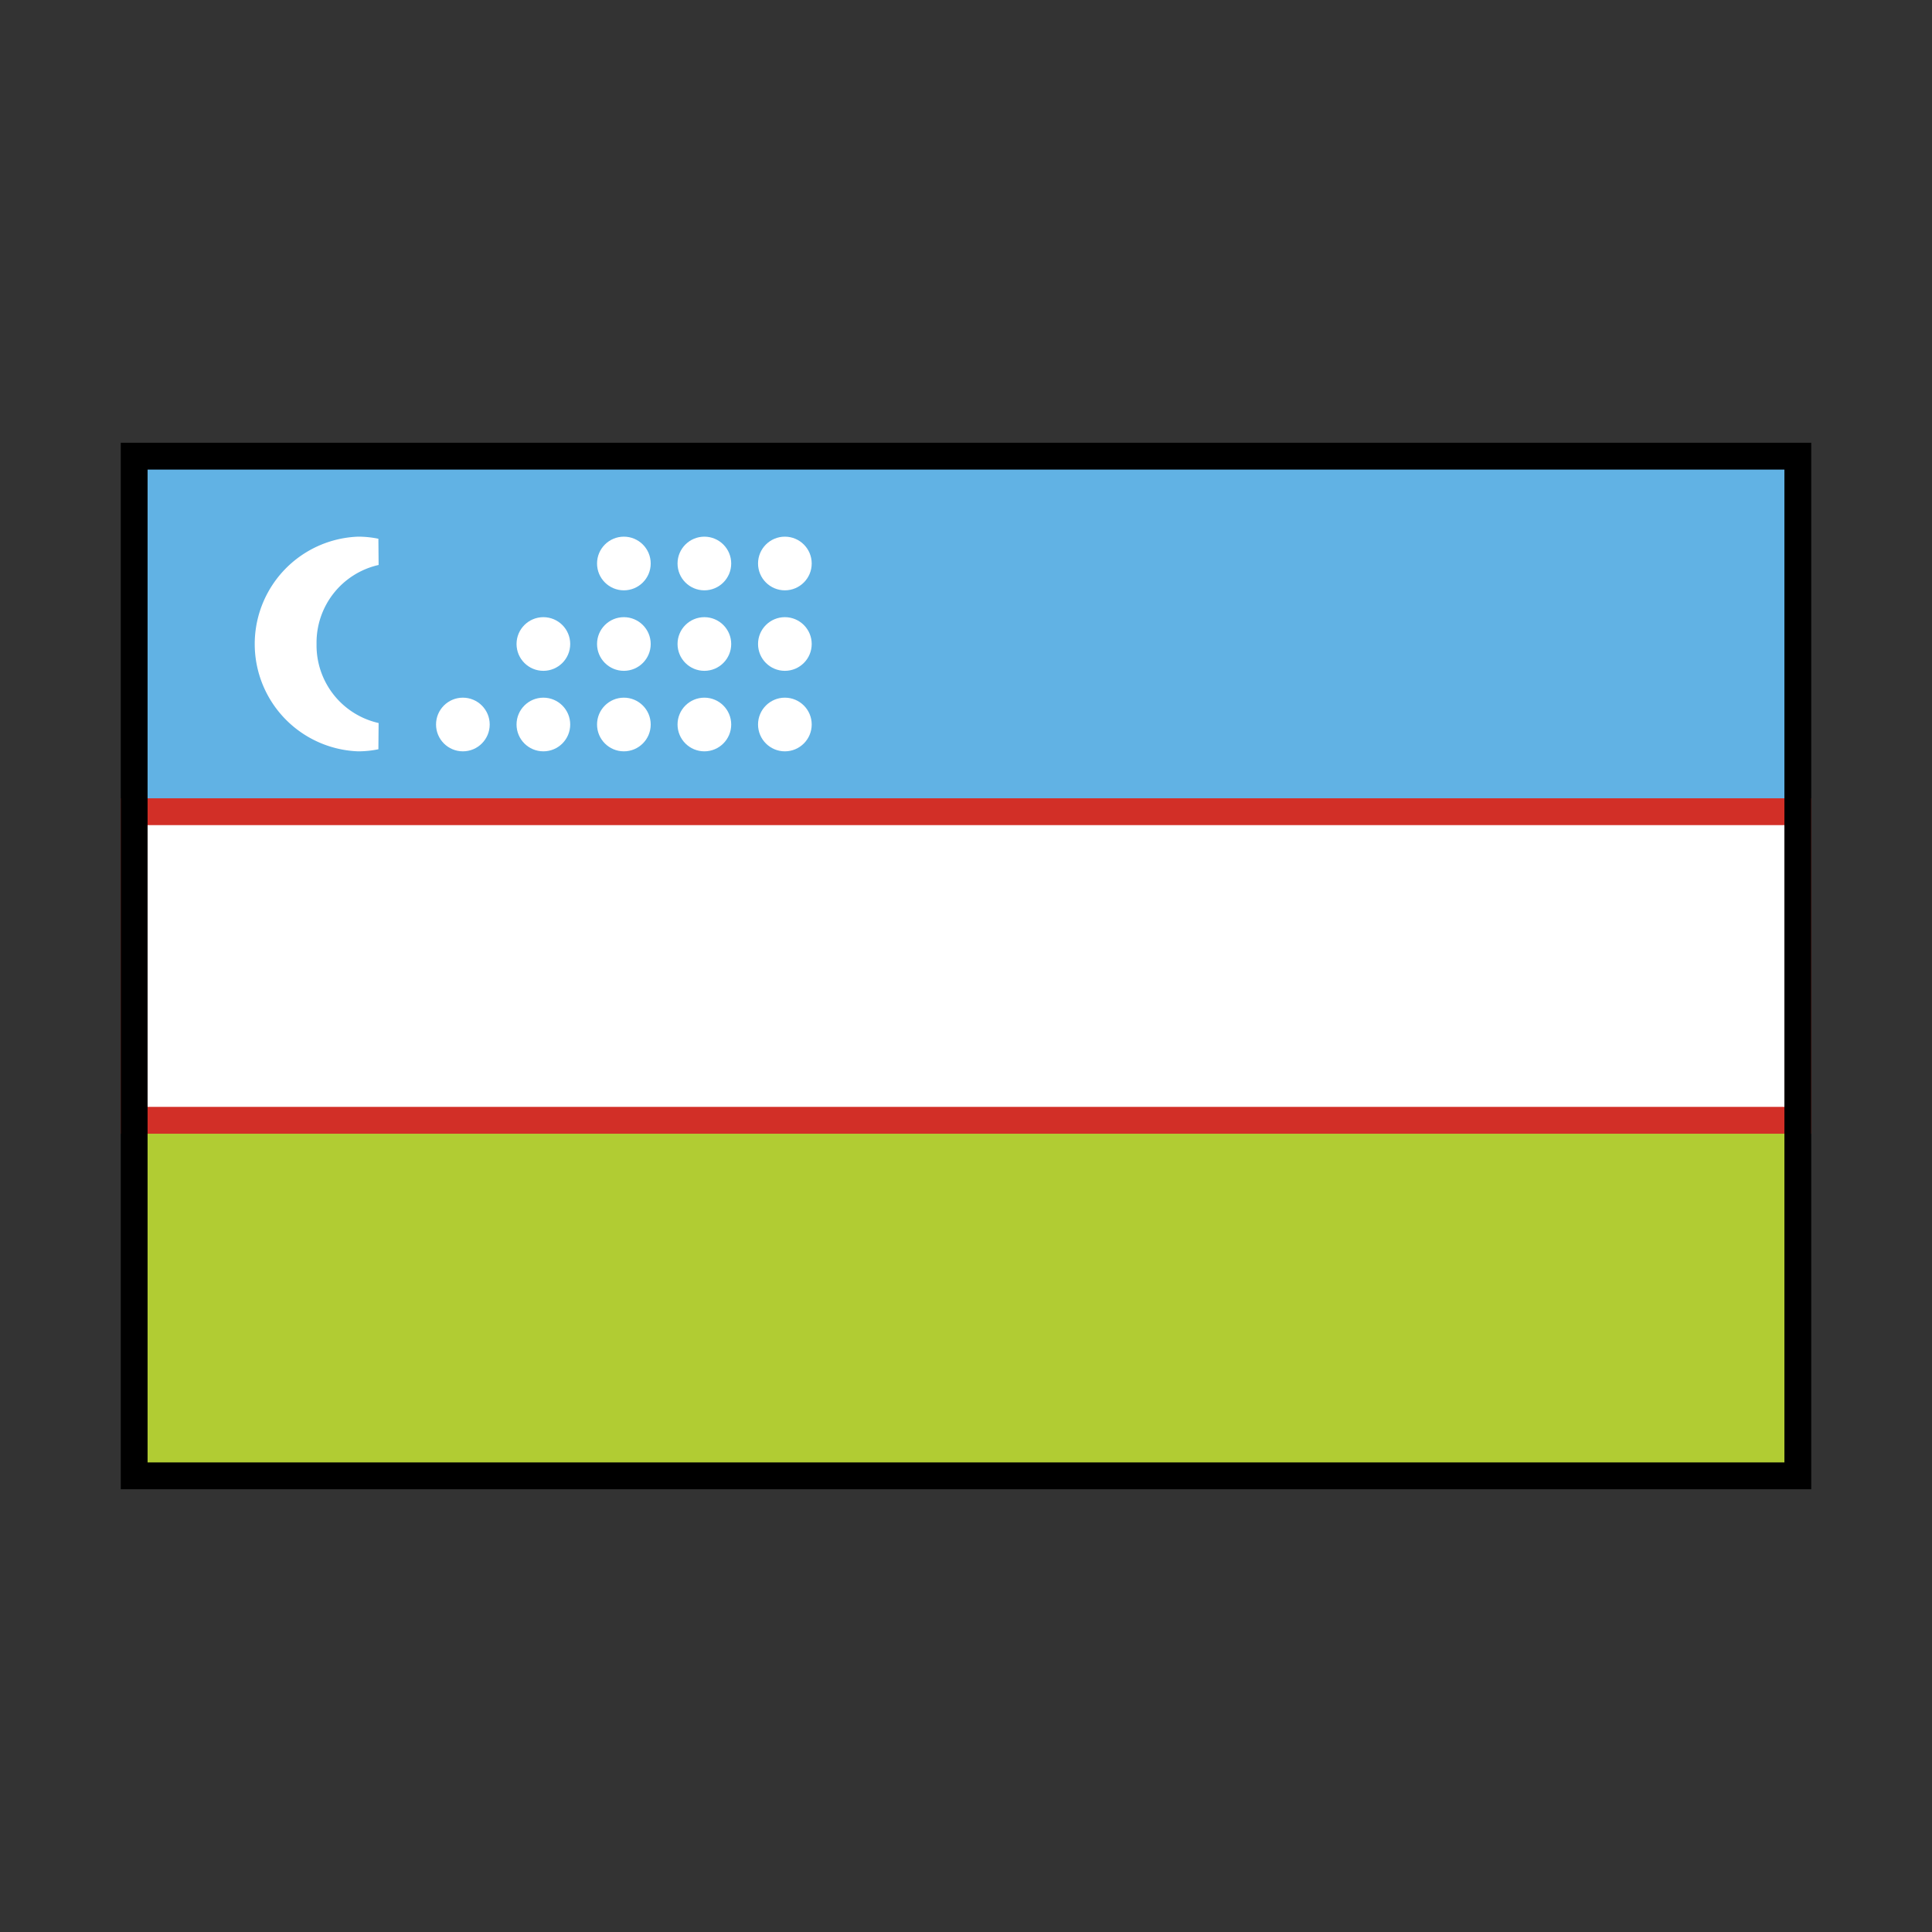 <svg id="emoji" viewBox="0 0 72 72" xmlns="http://www.w3.org/2000/svg" width="64" height="64">
  <rect x="0" y="0" width="72" height="72" fill="#333333" stroke="none"/>
  <g id="color">
    <rect x="5" y="17" width="62" height="38" fill="#b1cc33"/>
    <rect x="5" y="17" width="62" height="13" fill="#61b2e4"/>
    <rect x="5" y="30.25" width="62" height="11.5" fill="#fff" stroke="#d22f27" strokeMiterlimit="10" strokeWidth="1.5"/>
    <circle cx="29.25" cy="21" r="1" fill="#fff"/>
    <circle cx="29.25" cy="24" r="1" fill="#fff"/>
    <circle cx="29.25" cy="27" r="1" fill="#fff"/>
    <circle cx="26.25" cy="21" r="1" fill="#fff"/>
    <circle cx="26.25" cy="24" r="1" fill="#fff"/>
    <circle cx="26.25" cy="27" r="1" fill="#fff"/>
    <circle cx="23.25" cy="21" r="1" fill="#fff"/>
    <circle cx="23.25" cy="24" r="1" fill="#fff"/>
    <circle cx="23.25" cy="27" r="1" fill="#fff"/>
    <circle cx="20.25" cy="24" r="1" fill="#fff"/>
    <circle cx="20.25" cy="27" r="1" fill="#fff"/>
    <circle cx="17.25" cy="27" r="1" fill="#fff"/>
    <path fill="#fff" stroke="#fff" strokeLinecap="round" strokeLinejoin="round" d="M11.297,24A3.465,3.465,0,0,1,14,20.567a3.229,3.229,0,0,0-.649-.067,3.503,3.503,0,0,0,0,7A3.229,3.229,0,0,0,14,27.433,3.465,3.465,0,0,1,11.297,24Z"/>
  </g>
  <g id="line">
    <rect x="5" y="17" width="62" height="38" fill="none" stroke="#000" strokeLinecap="round" strokeLinejoin="round" strokeWidth="2"/>
  </g>
</svg>
